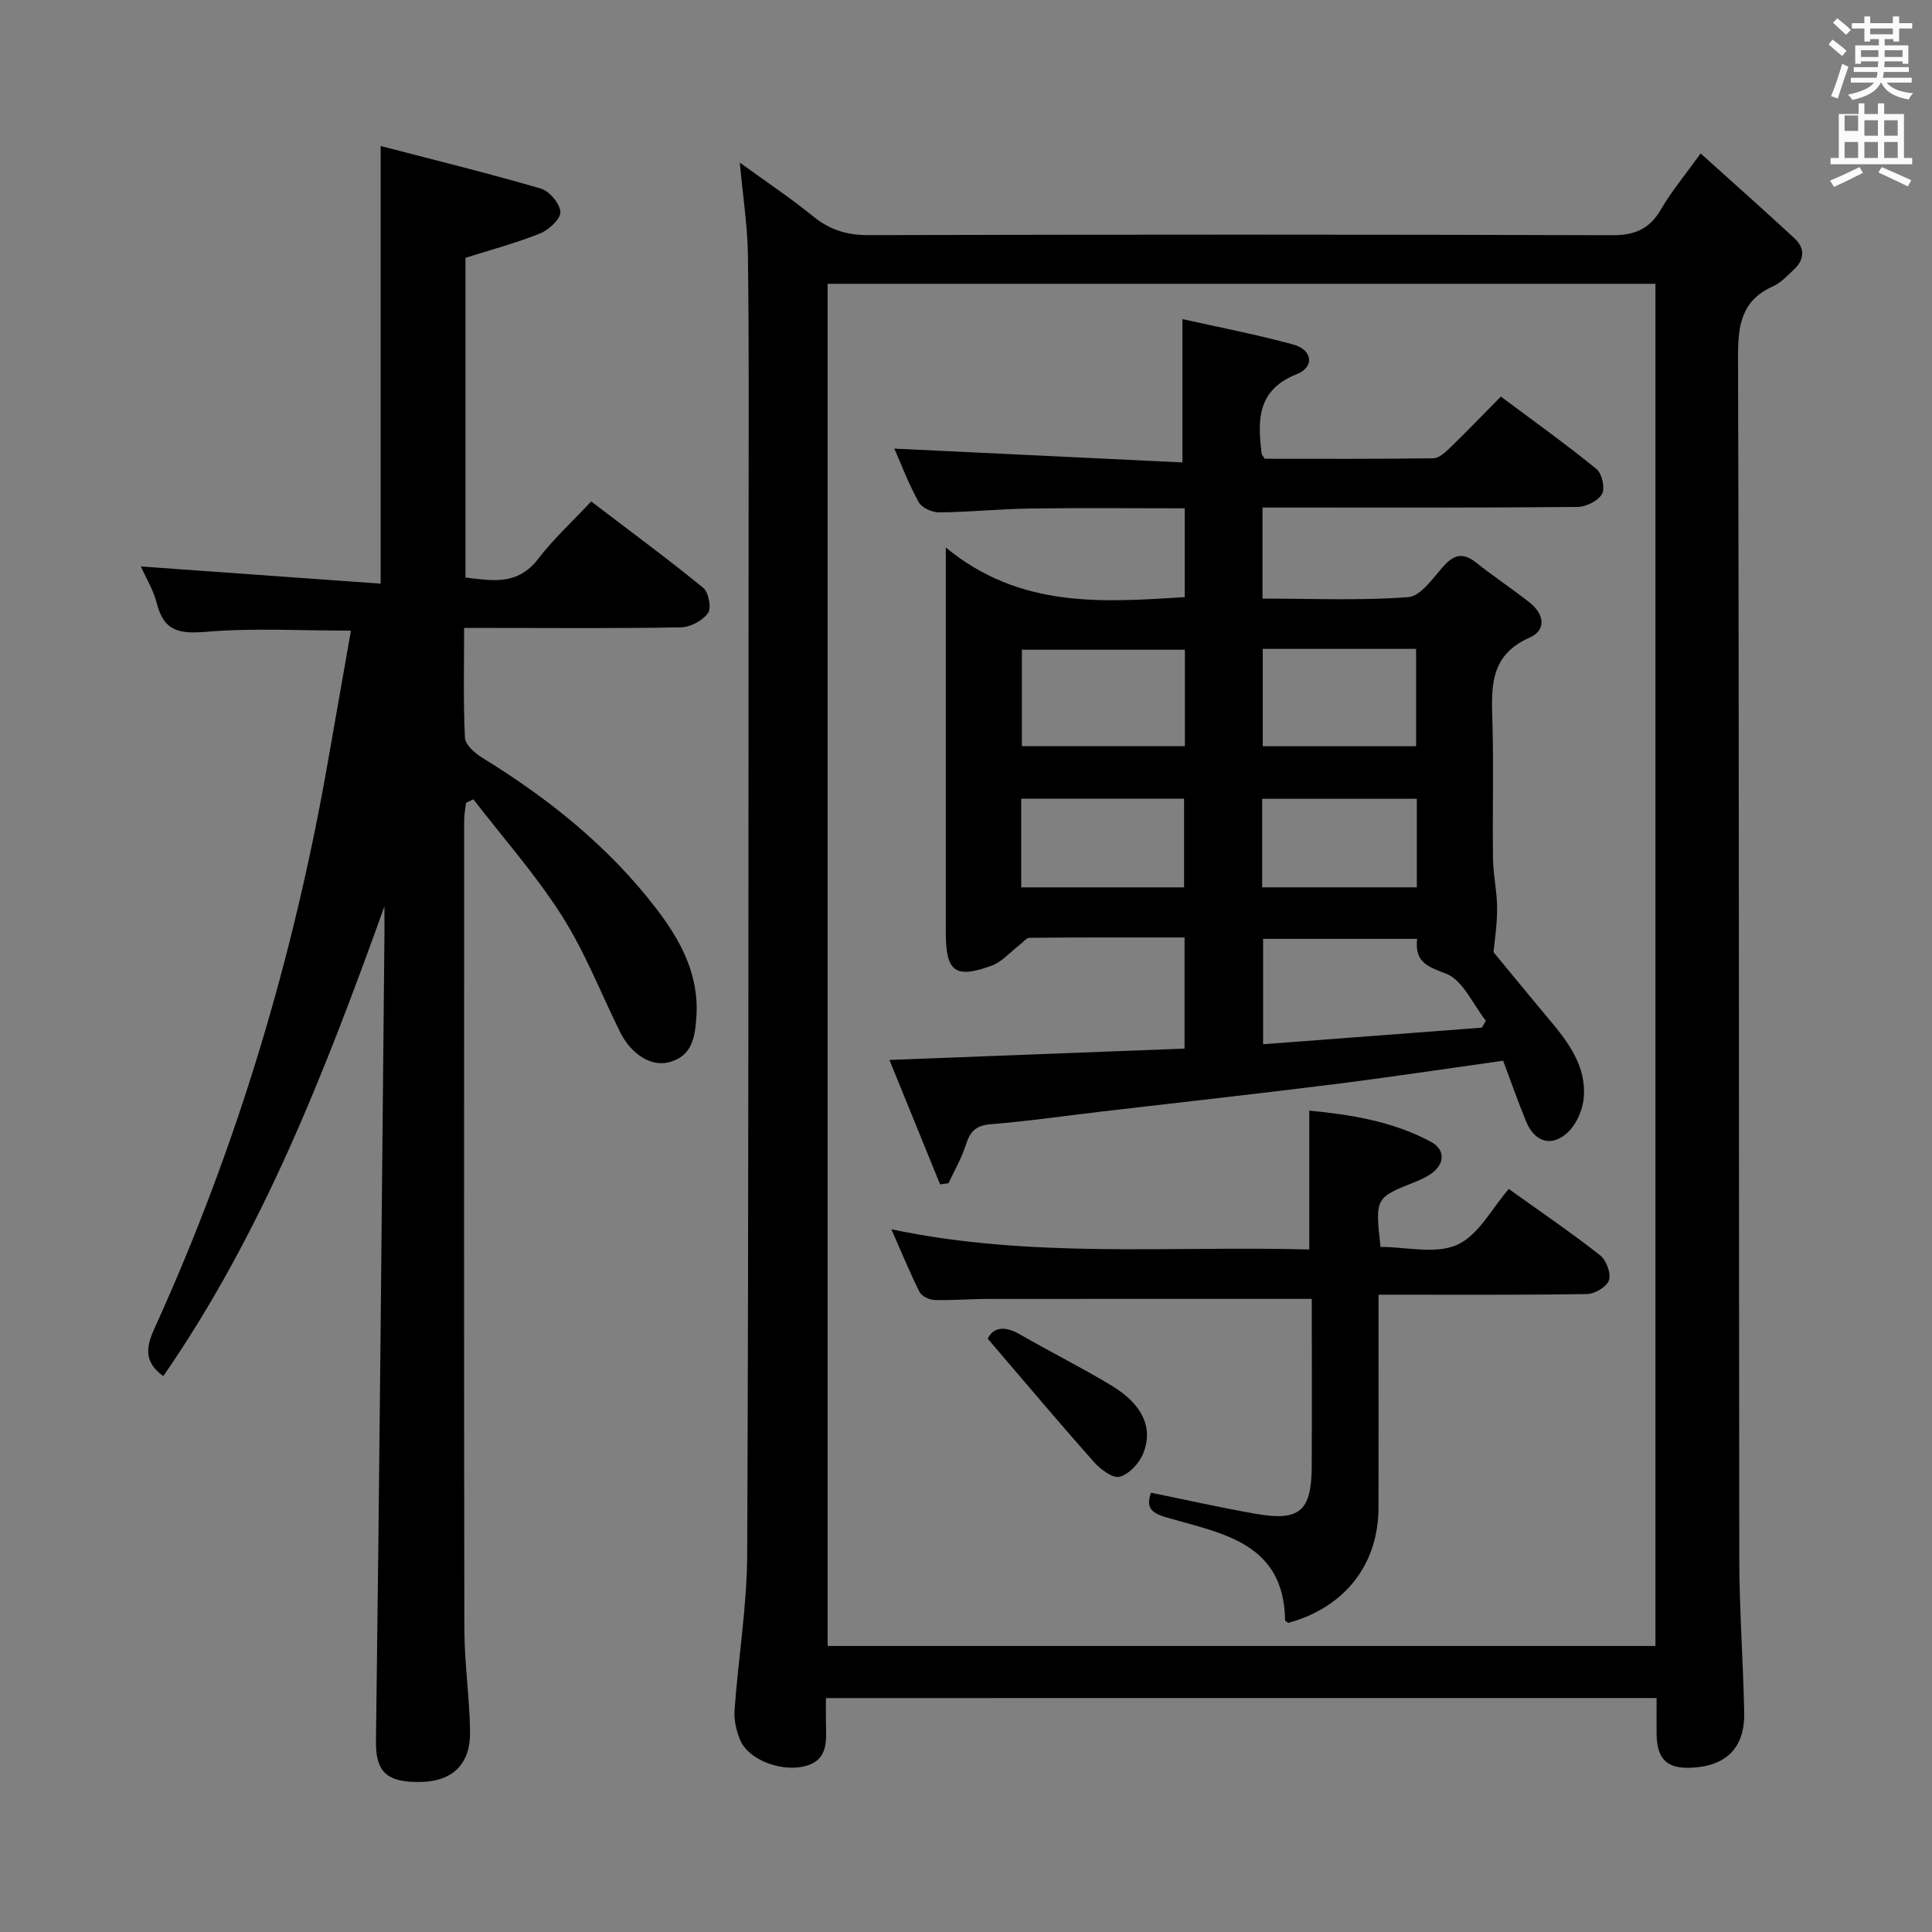 <svg enable-background="new 0 0 400 400" viewBox="0 0 400 400" xmlns="http://www.w3.org/2000/svg"><rect x="0" y="0" width="400" height="400" fill="#808080" stroke="none"/><path d="m378.6 9.2.8-1c.9.7 1.9 1.4 2.9 2.3l-.9 1.1c-1.1-.9-2-1.7-2.8-2.4zm.5 10.7c.9-2.1 1.6-4.3 2.3-6.7.4.2.8.4 1.3.6-.7 2.1-1.5 4.3-2.2 6.6zm.4-15.2.9-.9c1 .8 2 1.6 2.8 2.4l-1 1c-1-.9-1.9-1.8-2.7-2.5zm12.5-1.3h1.2v1.4h2.7v1.1h-2.7v2.7h-1.2v-.5h-1.8v1.3h4.9v3.8h-1.2v-.5h-3.7c0 .4-.1.9-.1 1.2h5.1v1h-5.2c0 .5-.1.9-.2 1.2h6v1h-5.2c1.1 1.3 2.9 2 5.5 2.2-.4.4-.7.8-.9 1.3-2.9-.5-4.8-1.6-5.7-3.5h-.1c-.8 1.7-2.7 2.9-5.9 3.6-.2-.4-.6-.8-.9-1.1 2.8-.6 4.6-1.4 5.4-2.5h-4.8v-1h5.3c.1-.3.2-.7.2-1.2h-4.9v-1h5c0-.4 0-.8.1-1.2h-3.6v.5h-1.2v-3.8h4.9v-1.3h-1.8v.5h-1.2v-2.7h-2.6v-1.1h2.6v-1.4h1.2v1.4h4.7v-1.4zm-6.7 8.4h3.6c0-.4 0-.9 0-1.4h-3.6zm1.9-4.7h4.7v-1.2h-4.7zm6.7 3.3h-3.7v1.4h3.7z" fill="#fafbfa"/><path d="m384.7 21.4h1.3v2.2h2.8v-2.2h1.3v2.2h4.1v9.1h1.7v1.3h-16.9v-1.3h1.7v-9.1h4.1v-2.2zm.3 13.2.7 1.2c-1.8.9-3.8 1.9-6 2.9-.2-.4-.5-.8-.8-1.3 2.4-1 4.4-2 6.1-2.8zm-3.1-7.5h2.8v-3.2h-2.8v4.2zm0 5.6h2.8v-3.3h-2.8zm4.1-4.6h2.8v-3.2h-2.8zm0 4.6h2.8v-3.3h-2.8zm3.6 1.9c2.1.9 4.1 1.8 6.1 2.7l-.7 1.3c-2.2-1.1-4.2-2-6.1-2.9zm3.3-9.7h-2.8v3.2h2.8zm-2.8 7.8h2.8v-3.3h-2.8z" fill="#fafbfa"/><g fill="#010000"><path d="m171 351.57c0 2.02-.03 3.68.01 5.33.09 3.92.4 7.83-4.9 8.89-4.71.94-11.16-1.51-12.84-5.48-.81-1.92-1.34-4.19-1.19-6.25.77-10.76 2.58-21.5 2.62-32.25.3-71.15.25-142.29.29-213.44.01-18.49.1-36.99-.14-55.48-.08-6.1-1.04-12.2-1.68-19.22 5.35 3.88 10.47 7.3 15.23 11.16 3.42 2.77 6.94 3.86 11.37 3.85 51.32-.13 102.64-.15 153.96.02 4.71.02 7.77-1.26 10.14-5.33 2.15-3.7 4.94-7.03 8.23-11.6 6.72 6.05 13.14 11.75 19.43 17.57 2.23 2.06 2.08 4.44-.16 6.51-1.34 1.24-2.66 2.7-4.27 3.42-6.48 2.89-7.28 7.93-7.26 14.46.24 82.98.15 165.95.26 248.93.01 10.64.81 21.28 1.02 31.92.14 7.25-3.69 11.07-10.93 11.41-5.08.24-7.17-1.8-7.21-7.06-.02-2.32 0-4.65 0-7.37-57.27.01-114.3.01-171.98.01zm171.74-10.79c0-94.33 0-188.08 0-282.02-57.32 0-114.37 0-171.39 0v282.02z"/><path d="m79.59 187.67c-12.26 34.06-25.15 67.42-45.78 97.24-3.91-2.8-3.68-5.8-1.85-9.83 17.14-37.68 28.9-77.02 36-117.78 1.54-8.82 3.1-17.64 4.7-26.73-10.15 0-20.08-.58-29.89.23-5.47.45-8.81.01-10.28-5.81-.72-2.85-2.34-5.47-3.33-7.71 16.54 1.18 33.12 2.37 49.65 3.56 0-30.58 0-59.95 0-90.61 10.97 2.86 22.13 5.59 33.16 8.81 1.78.52 3.96 3.12 4.05 4.86.07 1.45-2.39 3.7-4.2 4.43-4.87 1.97-10 3.32-15.45 5.05v66.19c5.44.65 10.77 1.72 15.03-3.84 3.21-4.19 7.16-7.8 11-11.91 8.25 6.28 15.87 11.9 23.2 17.89 1.11.91 1.73 4.17.99 5.21-1.11 1.56-3.62 2.92-5.55 2.96-12.83.25-25.66.13-38.49.13-1.96 0-3.93 0-6.46 0 0 7.86-.19 15.32.17 22.74.07 1.44 2.04 3.18 3.55 4.11 13.74 8.44 26.17 18.37 36.04 31.23 5.04 6.57 8.91 13.67 8.33 22.39-.27 4.14-.8 8.16-5.65 9.44-3.76.99-7.89-1.67-10.18-6.31-3.97-8.04-7.25-16.52-12.04-24.04-5.4-8.48-12.14-16.09-18.3-24.08-.51.24-1.02.49-1.53.73-.13 1.19-.38 2.39-.38 3.58-.02 55.83-.06 111.66.04 167.49.01 7.13 1.11 14.26 1.18 21.4.06 6.36-3.45 10-9.8 10.23-7.82.28-9.76-2.36-9.68-8.55.74-55.78 1.21-111.57 1.76-167.36.01-1.78-.01-3.56-.01-5.34z"/><path d="m309.21 197.13c4.03 4.87 7.82 9.52 11.68 14.11 3.91 4.66 7.54 9.58 7.02 15.97-.21 2.54-1.51 5.57-3.35 7.27-3.37 3.12-6.87 1.94-8.62-2.35-1.69-4.13-3.16-8.34-4.73-12.52-12.07 1.69-23.69 3.45-35.35 4.91-15.82 1.98-31.66 3.73-47.49 5.58-7.75.91-15.49 2.03-23.27 2.66-3.04.25-4.26 1.49-5.11 4.21-.87 2.78-2.38 5.35-3.61 8.01-.58.08-1.17.15-1.75.23-3.42-8.41-6.84-16.82-10.48-25.76 20.85-.8 40.82-1.57 61.1-2.35 0-7.98 0-15.22 0-23.01-10.84 0-21.45-.03-32.05.07-.72.01-1.44.97-2.15 1.51-1.9 1.45-3.59 3.48-5.74 4.26-7.55 2.77-9.49 1.25-9.49-6.8 0-24.16 0-48.31 0-72.47 0-1.79 0-3.58 0-7.3 15.35 12.62 32.27 11.35 49.47 10.27 0-5.98 0-11.91 0-18.39-10.74 0-21.32-.11-31.89.04-6.31.09-12.62.74-18.93.8-1.45.02-3.61-.93-4.25-2.09-2.07-3.73-3.59-7.77-5.06-11.11 19.87.95 39.71 1.9 59.65 2.86 0-10.33 0-19.66 0-29.67 7.36 1.65 15.25 3.15 22.97 5.27 3.99 1.1 4.43 4.65.69 6.13-8.25 3.27-8.12 9.57-7.25 16.49.02.14.16.27.61 1.02 11.38 0 23.15.07 34.92-.1 1.22-.02 2.59-1.32 3.61-2.31 3.44-3.34 6.76-6.8 10.38-10.47 6.88 5.15 13.51 9.88 19.8 15.01 1.14.93 1.82 4.01 1.13 5.19-.83 1.43-3.32 2.64-5.1 2.66-19.82.18-39.65.12-59.47.12-1.8 0-3.59 0-5.71 0v18.85c10.03 0 20.15.45 30.17-.3 2.6-.19 5.11-3.95 7.3-6.4 2.18-2.44 4.07-2.88 6.72-.78 3.63 2.89 7.52 5.46 11.16 8.33 2.95 2.33 3.49 5.67-.05 7.23-8.68 3.82-7.86 10.93-7.68 18.26.24 9.16-.03 18.33.1 27.49.05 3.47.86 6.93.85 10.39 0 3.57-.58 7.14-.75 8.98zm-15.81-2.75c-11.08 0-21.48 0-31.89 0v21.82c15.41-1.17 30.34-2.3 45.27-3.43.29-.48.57-.95.86-1.43-2.69-3.39-4.76-8.41-8.23-9.74-3.95-1.52-6.53-2.39-6.01-7.22zm-48.08-59.86c-11.57 0-22.62 0-33.75 0v19.96h33.75c0-6.75 0-13.16 0-19.96zm16.12-.18v20.16h31.75c0-6.88 0-13.44 0-20.16-10.69 0-20.98 0-31.75 0zm-16.29 49.38c0-6.44 0-12.46 0-18.36-11.5 0-22.55 0-33.72 0v18.36zm48.19-18.34c-10.97 0-21.49 0-32.02 0v18.33h32.02c0-6.19 0-12.1 0-18.33z"/><path d="m271.59 268.92c-22.9 0-45.01-.01-67.13.01-3.66 0-7.33.33-10.98.22-1.08-.03-2.65-.79-3.1-1.67-1.99-3.95-3.66-8.06-5.83-12.97 29.13 6.13 57.73 3.39 86.52 4.18 0-9.76 0-18.97 0-28.75 8.45.82 17.18 2.17 25.16 6.44 3.11 1.66 2.91 4.73-.07 6.72-.96.64-2.03 1.15-3.1 1.58-8.36 3.31-8.36 3.3-7.24 13.48 5.31 0 11.4 1.57 15.88-.44 4.41-1.98 7.21-7.58 10.68-11.56 7.14 5.12 13.19 9.23 18.92 13.75 1.27 1.01 2.28 3.73 1.82 5.15-.43 1.34-2.93 2.83-4.55 2.86-14.14.22-28.29.13-43.16.13v9.14c0 11.66.02 23.32-.01 34.97-.02 11.79-7 20.66-18.69 23.84-.22-.2-.65-.4-.65-.6-.25-15.91-12.86-17.87-24.1-21.1-3.12-.9-4.92-1.74-3.66-5.25 7.28 1.48 14.5 3.11 21.77 4.38 9.02 1.57 11.47-.6 11.51-9.8.05-11.62.01-23.24.01-34.71z"/><path d="m204.5 277.17c1.02-2.22 3.29-2.84 6.59-.94 6.32 3.64 12.86 6.9 19.09 10.67 6.33 3.84 8.62 8.64 6.54 13.96-.8 2.04-2.92 4.34-4.89 4.89-1.42.39-4-1.55-5.36-3.08-7.32-8.25-14.42-16.69-21.97-25.5z"/></g></svg>